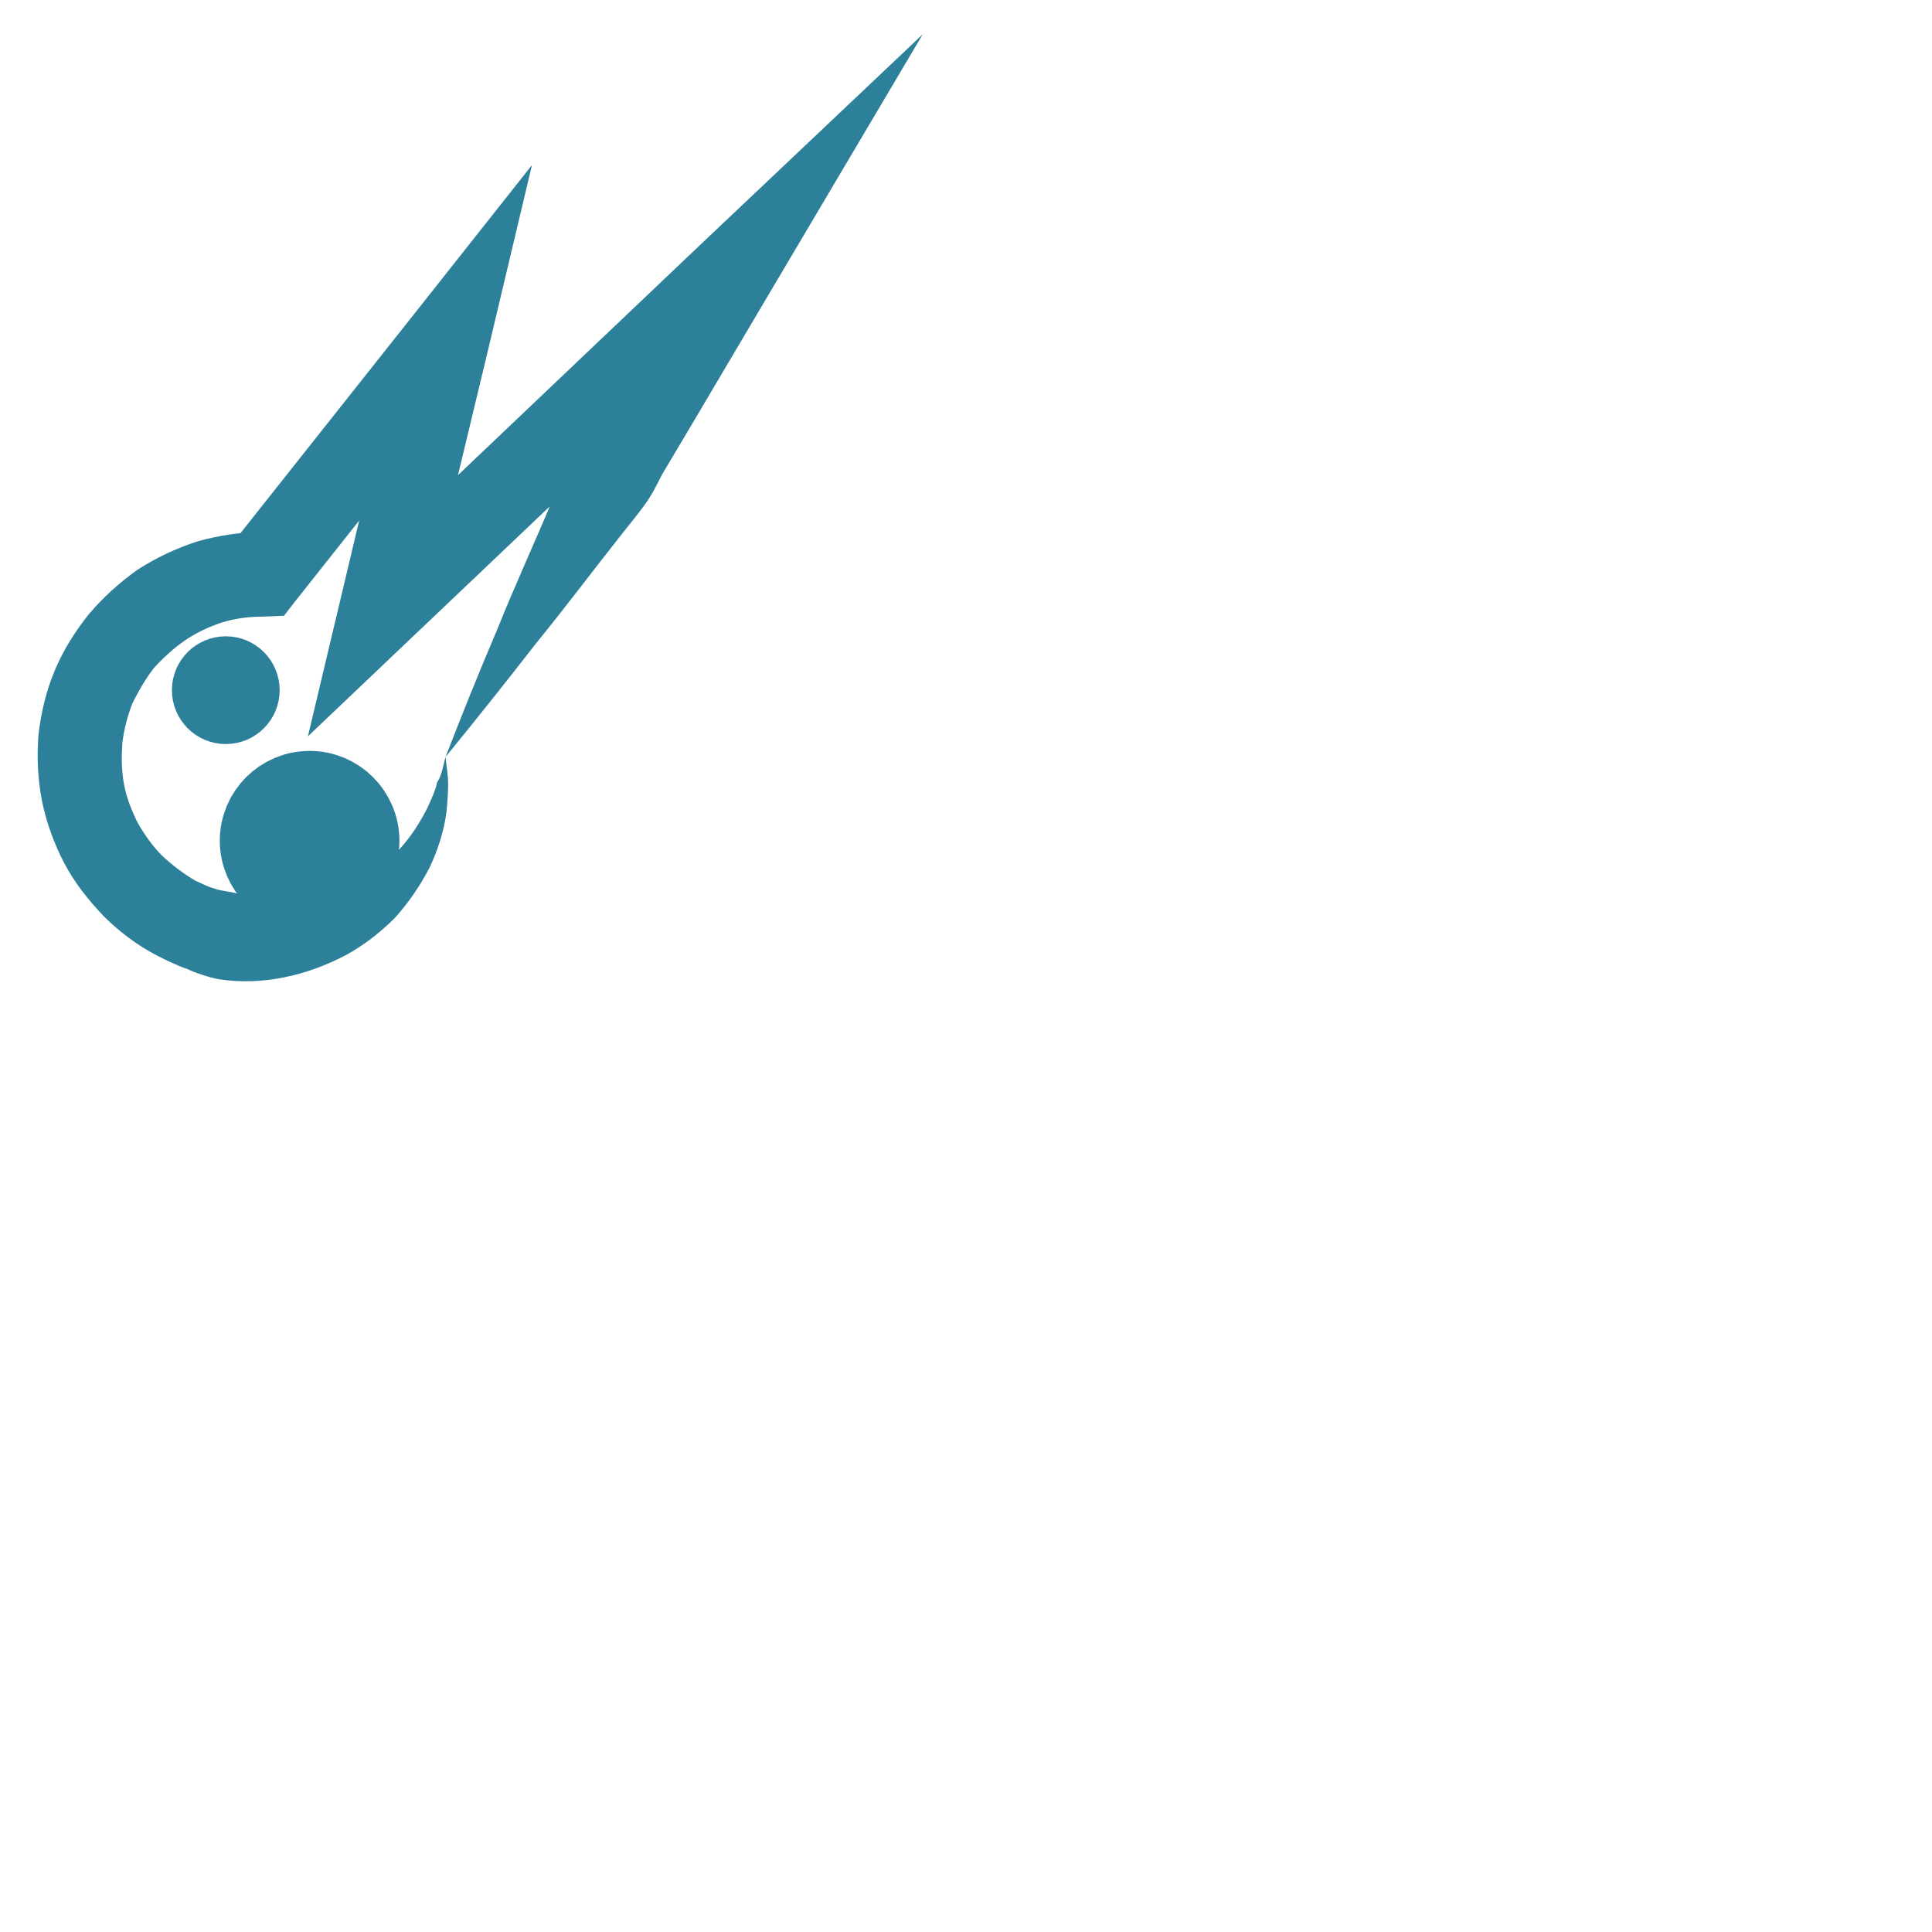 <?xml version="1.0" encoding="utf-8"?>
<!-- Generator: Adobe Illustrator 23.0.1, SVG Export Plug-In . SVG Version: 6.00 Build 0)  -->
<svg version="1.1" id="Layer_1" xmlns="http://www.w3.org/2000/svg" xmlns:xlink="http://www.w3.org/1999/xlink" x="0px" y="0px"
	 viewBox="0 0 225.9 225.9" style="enable-background:new 0 0 225.9 225.9;" xml:space="preserve">
<style type="text/css">
	.st0{fill:none;stroke:#2D809A;stroke-width:14;stroke-miterlimit:10;}
	.st1{fill:#2D809A;}
	.st2{fill:#2D809A;stroke:#2D809A;stroke-width:10;stroke-miterlimit:10;}
	.st3{fill:#2D809A;stroke:#2D809A;stroke-width:7;stroke-miterlimit:10;}
</style>
<path class="st0" d="M52.1,88.5"/>
<g>
	<path class="st1" d="M52.1,88.5c0.1,1.1,0.3,2.1,0.3,3.2c0,1.1-0.1,2.2-0.2,3.3c-0.3,2.2-1,4.4-2,6.5c-1.1,2.1-2.4,4-4,5.8
		c-1.7,1.7-3.6,3.2-5.8,4.4c-4.4,2.3-9.6,3.6-14.8,2.8c-0.6-0.1-1.3-0.3-1.9-0.5c-0.6-0.2-1.2-0.4-1.8-0.7c-1.2-0.4-2.4-1-3.6-1.6
		c-2.3-1.2-4.4-2.8-6.2-4.6c-1.8-1.9-3.4-3.9-4.6-6.2c-1.2-2.3-2.1-4.8-2.6-7.3c-0.5-2.6-0.6-5.1-0.4-7.7c0.3-2.6,0.9-5.1,1.9-7.5
		c1-2.4,2.4-4.6,4-6.6c1.7-2,3.6-3.7,5.7-5.2c2.2-1.4,4.5-2.5,7-3.3c2.5-0.7,5.1-1.1,7.7-1.1L26.8,64l21.4-27l14-17.7l-5.2,21.9
		L49.6,72l-8.3-4.8l40.5-38.5L107.9,4L89.6,34.9l-8.1,13.7l-4.1,6.9c-0.6,1.2-1.2,2.4-2,3.5c-0.8,1.1-1.7,2.2-2.5,3.2
		c-3.4,4.3-6.7,8.7-10.2,13C59.2,79.7,55.7,84.1,52.1,88.5z M52.1,88.5c1.9-4.9,3.9-9.9,6-14.8c2-5,4.3-10,6.4-15
		c0.6-1.3,1.1-2.5,1.7-3.8c0.6-1.2,1.4-2.4,2.2-3.6l4.2-7.2L81,29.8l7.7,6.2L48.2,74.5L36,86.1l3.9-16.4l7.3-30.8l8.8,4.3l-21.4,27
		L33.2,72l-2.5,0.1c-1.6,0-3.2,0.2-4.8,0.7c-1.5,0.5-3,1.2-4.3,2.1c-1.3,0.9-2.5,2-3.6,3.2c-1,1.3-1.8,2.7-2.5,4.1
		c-0.6,1.5-1,3.1-1.2,4.7c-0.1,1.6-0.1,3.2,0.2,4.8c0.3,1.6,0.9,3.1,1.6,4.5c0.8,1.4,1.7,2.7,2.9,3.9c1.2,1.1,2.5,2.1,3.9,2.9
		c0.7,0.3,1.4,0.7,2.2,0.9c0.8,0.3,1.6,0.3,2.3,0.5c1.6,0.3,3.1,0.8,4.8,0.9c1.7,0.1,3.4-0.1,5.1-0.5c1.7-0.4,3.4-1.1,5-2
		c1.6-0.9,3.1-2.1,4.4-3.5c1.3-1.4,2.4-3.1,3.3-4.9c0.4-0.9,0.9-1.9,1.1-2.9C51.7,90.6,51.8,89.5,52.1,88.5z"/>
</g>
<circle class="st2" cx="36.2" cy="98.3" r="5.5"/>
<circle class="st3" cx="26.4" cy="80.7" r="2.8"/>
</svg>

